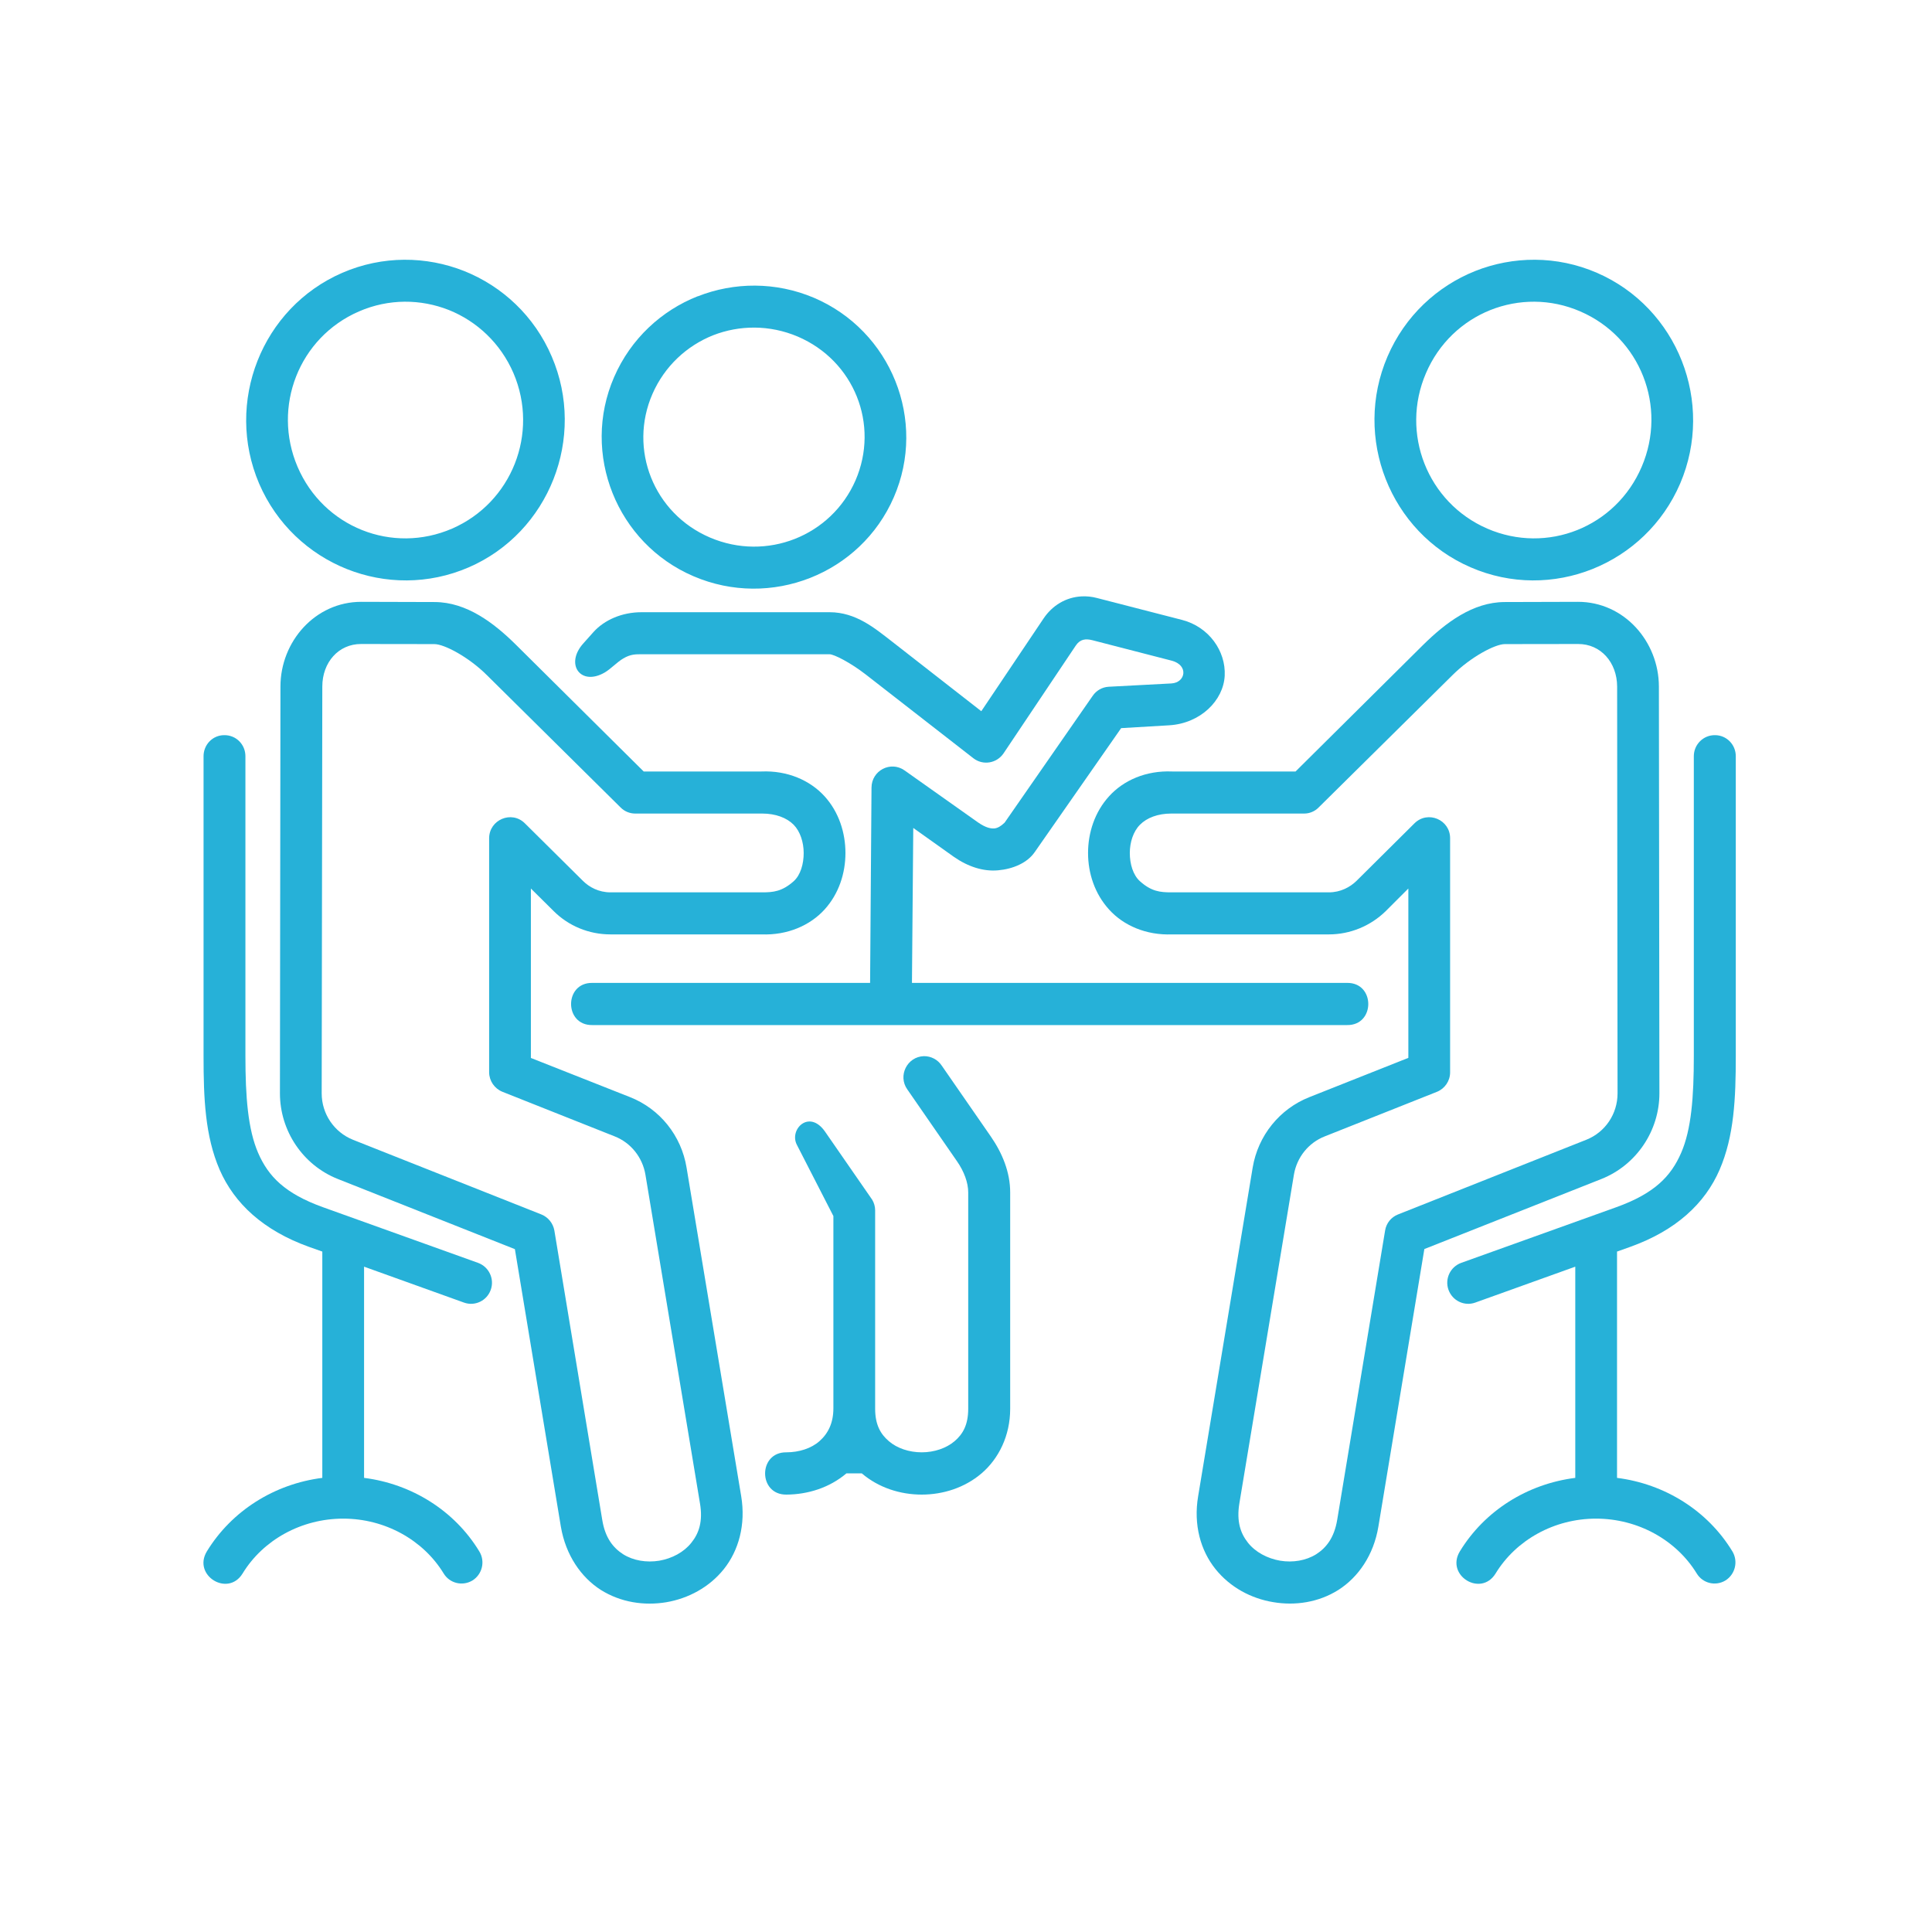 <svg xmlns="http://www.w3.org/2000/svg" xmlns:xlink="http://www.w3.org/1999/xlink" width="100" zoomAndPan="magnify" viewBox="0 0 75 75" height="100" preserveAspectRatio="xMidYMid meet" version="1.0"><defs><clipPath id="2bdc35bf44"><path d="M 10 23 L 33 23 L 33 62.383 L 10 62.383 Z M 10 23 " clip-rule="nonzero"/></clipPath><clipPath id="097b8e7e47"><path d="M 7.5 28 L 20 28 L 20 62 L 7.5 62 Z M 7.5 28 " clip-rule="nonzero"/></clipPath><clipPath id="683059a9e6"><path d="M 42 23 L 65 23 L 65 62.383 L 42 62.383 Z M 42 23 " clip-rule="nonzero"/></clipPath><clipPath id="6474aee73c"><path d="M 56 28 L 67.5 28 L 67.5 62 L 56 62 Z M 56 28 " clip-rule="nonzero"/></clipPath></defs><path fill="#26b1d8" d="M 41.98 23.152 C 41.387 23.184 40.852 23.496 40.504 24.02 L 38.094 27.609 L 34.605 24.887 C 33.957 24.387 33.227 23.766 32.203 23.766 L 24.906 23.766 C 24.137 23.766 23.461 24.07 23.043 24.531 L 22.648 24.973 C 21.918 25.781 22.539 26.652 23.477 26.105 C 23.715 25.965 23.957 25.699 24.195 25.562 C 24.48 25.391 24.688 25.398 24.906 25.398 L 32.203 25.398 C 32.375 25.398 33.016 25.723 33.609 26.184 L 37.785 29.434 C 38.156 29.723 38.691 29.637 38.957 29.246 L 41.758 25.066 C 41.93 24.805 42.148 24.789 42.402 24.852 L 45.488 25.648 C 46.152 25.824 46.027 26.5 45.473 26.531 L 43.031 26.66 C 42.785 26.676 42.559 26.805 42.418 27.012 L 39 31.934 C 38.852 32.078 38.727 32.145 38.602 32.16 C 38.465 32.168 38.277 32.141 37.961 31.922 L 35.113 29.906 C 34.574 29.527 33.836 29.91 33.832 30.574 L 33.777 38.156 L 22.992 38.156 C 21.895 38.141 21.895 39.809 22.992 39.793 L 52.293 39.793 C 53.391 39.809 53.391 38.141 52.293 38.156 L 35.402 38.156 L 35.453 32.141 L 37.023 33.258 C 37.574 33.645 38.176 33.84 38.75 33.785 C 39.32 33.734 39.879 33.5 40.168 33.078 L 43.523 28.266 L 45.387 28.156 C 46.609 28.082 47.496 27.188 47.543 26.23 C 47.59 25.273 46.93 24.336 45.891 24.066 L 42.586 23.215 C 42.383 23.16 42.176 23.141 41.98 23.152 Z M 41.98 23.152 " fill-opacity="1" fill-rule="nonzero"/><path fill="#26b1d8" d="M 35.863 41 C 35.215 41.02 34.844 41.762 35.223 42.293 L 37.152 45.082 C 37.426 45.477 37.586 45.91 37.586 46.289 L 37.586 54.688 C 37.586 55.309 37.379 55.672 37.059 55.945 C 36.734 56.223 36.262 56.379 35.781 56.379 C 35.297 56.379 34.824 56.223 34.504 55.945 C 34.184 55.672 33.973 55.309 33.973 54.688 L 33.973 46.988 C 33.973 46.844 33.934 46.699 33.859 46.574 L 32.031 43.934 C 31.414 43.043 30.625 43.844 30.934 44.441 L 32.352 47.207 L 32.352 54.672 C 32.352 55.234 32.152 55.645 31.812 55.945 C 31.496 56.227 31.016 56.379 30.527 56.379 C 29.426 56.367 29.426 58.031 30.527 58.02 C 31.355 58.016 32.195 57.758 32.859 57.195 L 33.453 57.195 C 34.113 57.758 34.953 58.02 35.781 58.02 C 36.605 58.02 37.445 57.758 38.105 57.195 C 38.762 56.633 39.215 55.742 39.215 54.691 L 39.215 46.289 C 39.215 45.504 38.91 44.766 38.465 44.121 L 36.555 41.363 C 36.402 41.133 36.141 40.996 35.863 41 Z M 35.863 41 " fill-opacity="1" fill-rule="nonzero"/><path fill="#26b1d8" d="M 27.68 13.016 C 28.703 12.617 29.875 12.602 30.969 13.066 C 33.16 14.004 34.148 16.484 33.211 18.648 C 32.266 20.812 29.754 21.805 27.562 20.867 C 25.375 19.934 24.391 17.441 25.328 15.293 C 25.801 14.211 26.664 13.422 27.68 13.016 Z M 27.086 11.5 C 25.68 12.055 24.488 13.148 23.84 14.637 C 22.547 17.609 23.941 21.098 26.926 22.371 C 29.914 23.652 33.406 22.285 34.699 19.301 C 35.992 16.324 34.598 12.844 31.602 11.562 C 30.113 10.93 28.492 10.949 27.086 11.504 Z M 27.086 11.5 " fill-opacity="1" fill-rule="evenodd"/><g clip-path="url(#2bdc35bf44)"><path fill="#26b1d8" d="M 14.02 25 L 16.863 25.004 C 17.25 25.004 18.195 25.508 18.895 26.203 L 24.09 31.344 C 24.238 31.496 24.445 31.582 24.656 31.582 L 29.59 31.582 C 30.109 31.582 30.543 31.746 30.809 32.016 C 31.062 32.273 31.199 32.695 31.199 33.113 C 31.199 33.531 31.082 33.965 30.809 34.211 C 30.359 34.609 30.016 34.641 29.59 34.641 L 23.699 34.641 C 23.242 34.641 22.875 34.438 22.633 34.199 L 20.371 31.957 C 19.859 31.453 18.992 31.82 18.988 32.539 L 18.988 41.629 C 18.992 41.961 19.195 42.258 19.504 42.383 L 23.859 44.113 C 24.488 44.359 24.941 44.926 25.055 45.598 L 27.172 58.355 C 27.293 59.059 27.133 59.523 26.84 59.887 C 26.551 60.254 26.09 60.5 25.594 60.586 C 25.094 60.668 24.582 60.582 24.191 60.336 C 23.801 60.086 23.492 59.699 23.379 59 L 21.52 47.766 C 21.469 47.484 21.277 47.25 21.016 47.145 L 13.703 44.246 C 12.973 43.953 12.488 43.242 12.488 42.445 L 12.488 42.441 L 12.512 26.652 C 12.512 25.715 13.141 24.996 14.02 25 Z M 14.023 23.363 C 12.234 23.363 10.887 24.906 10.887 26.652 L 10.867 42.441 C 10.867 43.906 11.762 45.23 13.109 45.766 L 19.988 48.492 L 21.773 59.266 C 21.961 60.371 22.559 61.234 23.328 61.723 C 24.102 62.207 25.008 62.34 25.863 62.199 C 26.711 62.055 27.531 61.625 28.102 60.91 C 28.672 60.195 28.957 59.191 28.773 58.082 L 26.652 45.324 C 26.449 44.086 25.617 43.047 24.457 42.59 L 20.609 41.07 L 20.609 34.492 L 21.492 35.367 C 22.074 35.949 22.867 36.273 23.695 36.273 L 29.559 36.273 C 30.57 36.312 31.445 35.926 32.008 35.309 C 32.566 34.695 32.82 33.898 32.82 33.113 C 32.82 32.328 32.566 31.523 32.008 30.91 C 31.445 30.293 30.57 29.906 29.559 29.949 L 24.988 29.949 L 20.035 25.035 C 19.168 24.176 18.113 23.375 16.871 23.371 Z M 14.023 23.363 " fill-opacity="1" fill-rule="nonzero"/></g><path fill="#26b1d8" d="M 17.426 12.035 C 18.508 12.469 19.43 13.32 19.934 14.488 C 20.93 16.82 19.867 19.512 17.551 20.52 C 15.227 21.527 12.555 20.465 11.551 18.121 C 10.555 15.789 11.609 13.098 13.934 12.09 C 15.094 11.586 16.34 11.605 17.426 12.035 Z M 18.023 10.523 C 16.551 9.938 14.852 9.914 13.289 10.59 C 10.156 11.949 8.715 15.625 10.059 18.773 C 11.414 21.922 15.062 23.383 18.199 22.023 C 21.32 20.668 22.77 16.984 21.418 13.84 C 20.746 12.266 19.496 11.113 18.023 10.523 Z M 18.023 10.523 " fill-opacity="1" fill-rule="evenodd"/><g clip-path="url(#097b8e7e47)"><path fill="#26b1d8" d="M 8.703 28.539 C 8.254 28.539 7.898 28.91 7.902 29.363 L 7.902 40.996 C 7.902 42.633 7.961 44.102 8.527 45.41 C 9.098 46.719 10.223 47.766 11.992 48.402 L 12.512 48.586 L 12.512 57.371 C 10.66 57.605 9 58.641 8.031 60.223 C 7.465 61.156 8.848 62.012 9.418 61.082 C 10.211 59.781 11.699 58.953 13.324 58.953 C 14.945 58.953 16.43 59.781 17.223 61.082 C 17.457 61.469 17.961 61.586 18.344 61.352 C 18.723 61.113 18.844 60.609 18.605 60.223 C 17.645 58.641 15.98 57.605 14.133 57.371 L 14.133 49.172 L 18.012 50.566 C 18.434 50.719 18.902 50.496 19.051 50.07 C 19.203 49.645 18.98 49.176 18.555 49.023 L 12.535 46.863 C 11.062 46.332 10.418 45.672 10.02 44.754 C 9.625 43.84 9.527 42.578 9.527 40.992 L 9.527 29.363 C 9.531 28.902 9.164 28.531 8.703 28.539 Z M 8.703 28.539 " fill-opacity="1" fill-rule="nonzero"/></g><g clip-path="url(#683059a9e6)"><path fill="#26b1d8" d="M 61.262 25 L 58.418 25.004 C 58.035 25.004 57.09 25.508 56.391 26.203 L 51.191 31.344 C 51.043 31.496 50.84 31.582 50.629 31.582 L 45.469 31.582 C 44.949 31.582 44.52 31.746 44.254 32.016 C 43.996 32.273 43.859 32.695 43.859 33.113 C 43.859 33.531 43.98 33.965 44.254 34.211 C 44.699 34.609 45.043 34.641 45.469 34.641 L 51.586 34.641 C 52.039 34.641 52.41 34.438 52.656 34.199 L 54.914 31.957 C 55.43 31.453 56.293 31.82 56.293 32.539 L 56.293 41.629 C 56.293 41.961 56.09 42.258 55.785 42.383 L 51.43 44.113 C 50.797 44.359 50.344 44.926 50.23 45.598 L 48.113 58.355 C 47.996 59.059 48.156 59.523 48.445 59.887 C 48.734 60.254 49.199 60.5 49.695 60.586 C 50.191 60.668 50.699 60.582 51.094 60.336 C 51.484 60.086 51.793 59.699 51.91 59 L 53.77 47.766 C 53.816 47.484 54.004 47.25 54.27 47.145 L 61.578 44.246 C 62.316 43.953 62.793 43.242 62.793 42.445 L 62.793 42.441 L 62.777 26.652 C 62.773 25.715 62.141 24.996 61.262 25 Z M 61.258 23.363 C 63.051 23.363 64.395 24.906 64.398 26.652 L 64.418 42.441 C 64.418 43.902 63.523 45.227 62.172 45.766 L 55.293 48.488 L 53.508 59.266 C 53.324 60.371 52.727 61.23 51.953 61.723 C 51.184 62.207 50.273 62.34 49.426 62.195 C 48.57 62.055 47.754 61.621 47.184 60.91 C 46.609 60.195 46.324 59.191 46.512 58.082 L 48.629 45.324 C 48.836 44.086 49.672 43.047 50.832 42.59 L 54.672 41.066 L 54.672 34.492 L 53.797 35.367 C 53.207 35.945 52.414 36.273 51.59 36.273 L 45.5 36.273 C 44.488 36.312 43.613 35.926 43.055 35.309 C 42.496 34.695 42.238 33.898 42.238 33.113 C 42.238 32.328 42.496 31.523 43.055 30.91 C 43.613 30.293 44.488 29.906 45.5 29.949 L 50.293 29.949 L 55.246 25.035 C 56.117 24.176 57.172 23.375 58.41 23.371 Z M 61.258 23.363 " fill-opacity="1" fill-rule="nonzero"/></g><path fill="#26b1d8" d="M 57.859 12.035 C 56.773 12.469 55.855 13.32 55.355 14.488 C 54.352 16.82 55.414 19.512 57.734 20.52 C 60.059 21.527 62.727 20.465 63.73 18.121 C 64.73 15.789 63.68 13.098 61.348 12.09 C 60.188 11.586 58.941 11.605 57.859 12.035 Z M 57.262 10.523 C 58.734 9.938 60.43 9.914 61.992 10.59 C 65.125 11.949 66.57 15.625 65.223 18.773 C 63.867 21.922 60.219 23.383 57.09 22.023 C 53.957 20.668 52.512 16.984 53.863 13.84 C 54.539 12.266 55.789 11.113 57.262 10.523 Z M 57.262 10.523 " fill-opacity="1" fill-rule="evenodd"/><g clip-path="url(#6474aee73c)"><path fill="#26b1d8" d="M 66.578 28.539 C 67.027 28.539 67.387 28.91 67.383 29.363 L 67.383 40.996 C 67.383 42.633 67.32 44.102 66.754 45.41 C 66.188 46.719 65.062 47.766 63.289 48.402 L 62.773 48.586 L 62.773 57.371 C 64.625 57.605 66.289 58.641 67.25 60.223 C 67.484 60.609 67.363 61.113 66.984 61.352 C 66.602 61.586 66.102 61.469 65.867 61.082 C 65.07 59.781 63.582 58.953 61.957 58.953 C 60.336 58.953 58.852 59.781 58.059 61.082 C 57.488 62.012 56.105 61.156 56.672 60.223 C 57.637 58.641 59.297 57.605 61.152 57.371 L 61.152 49.172 L 57.27 50.566 C 56.848 50.719 56.383 50.496 56.23 50.07 C 56.078 49.645 56.301 49.176 56.727 49.023 L 62.746 46.863 C 64.219 46.332 64.863 45.672 65.262 44.754 C 65.66 43.84 65.754 42.578 65.754 40.992 L 65.754 29.363 C 65.75 28.902 66.125 28.531 66.578 28.539 Z M 66.578 28.539 " fill-opacity="1" fill-rule="nonzero"/></g></svg>